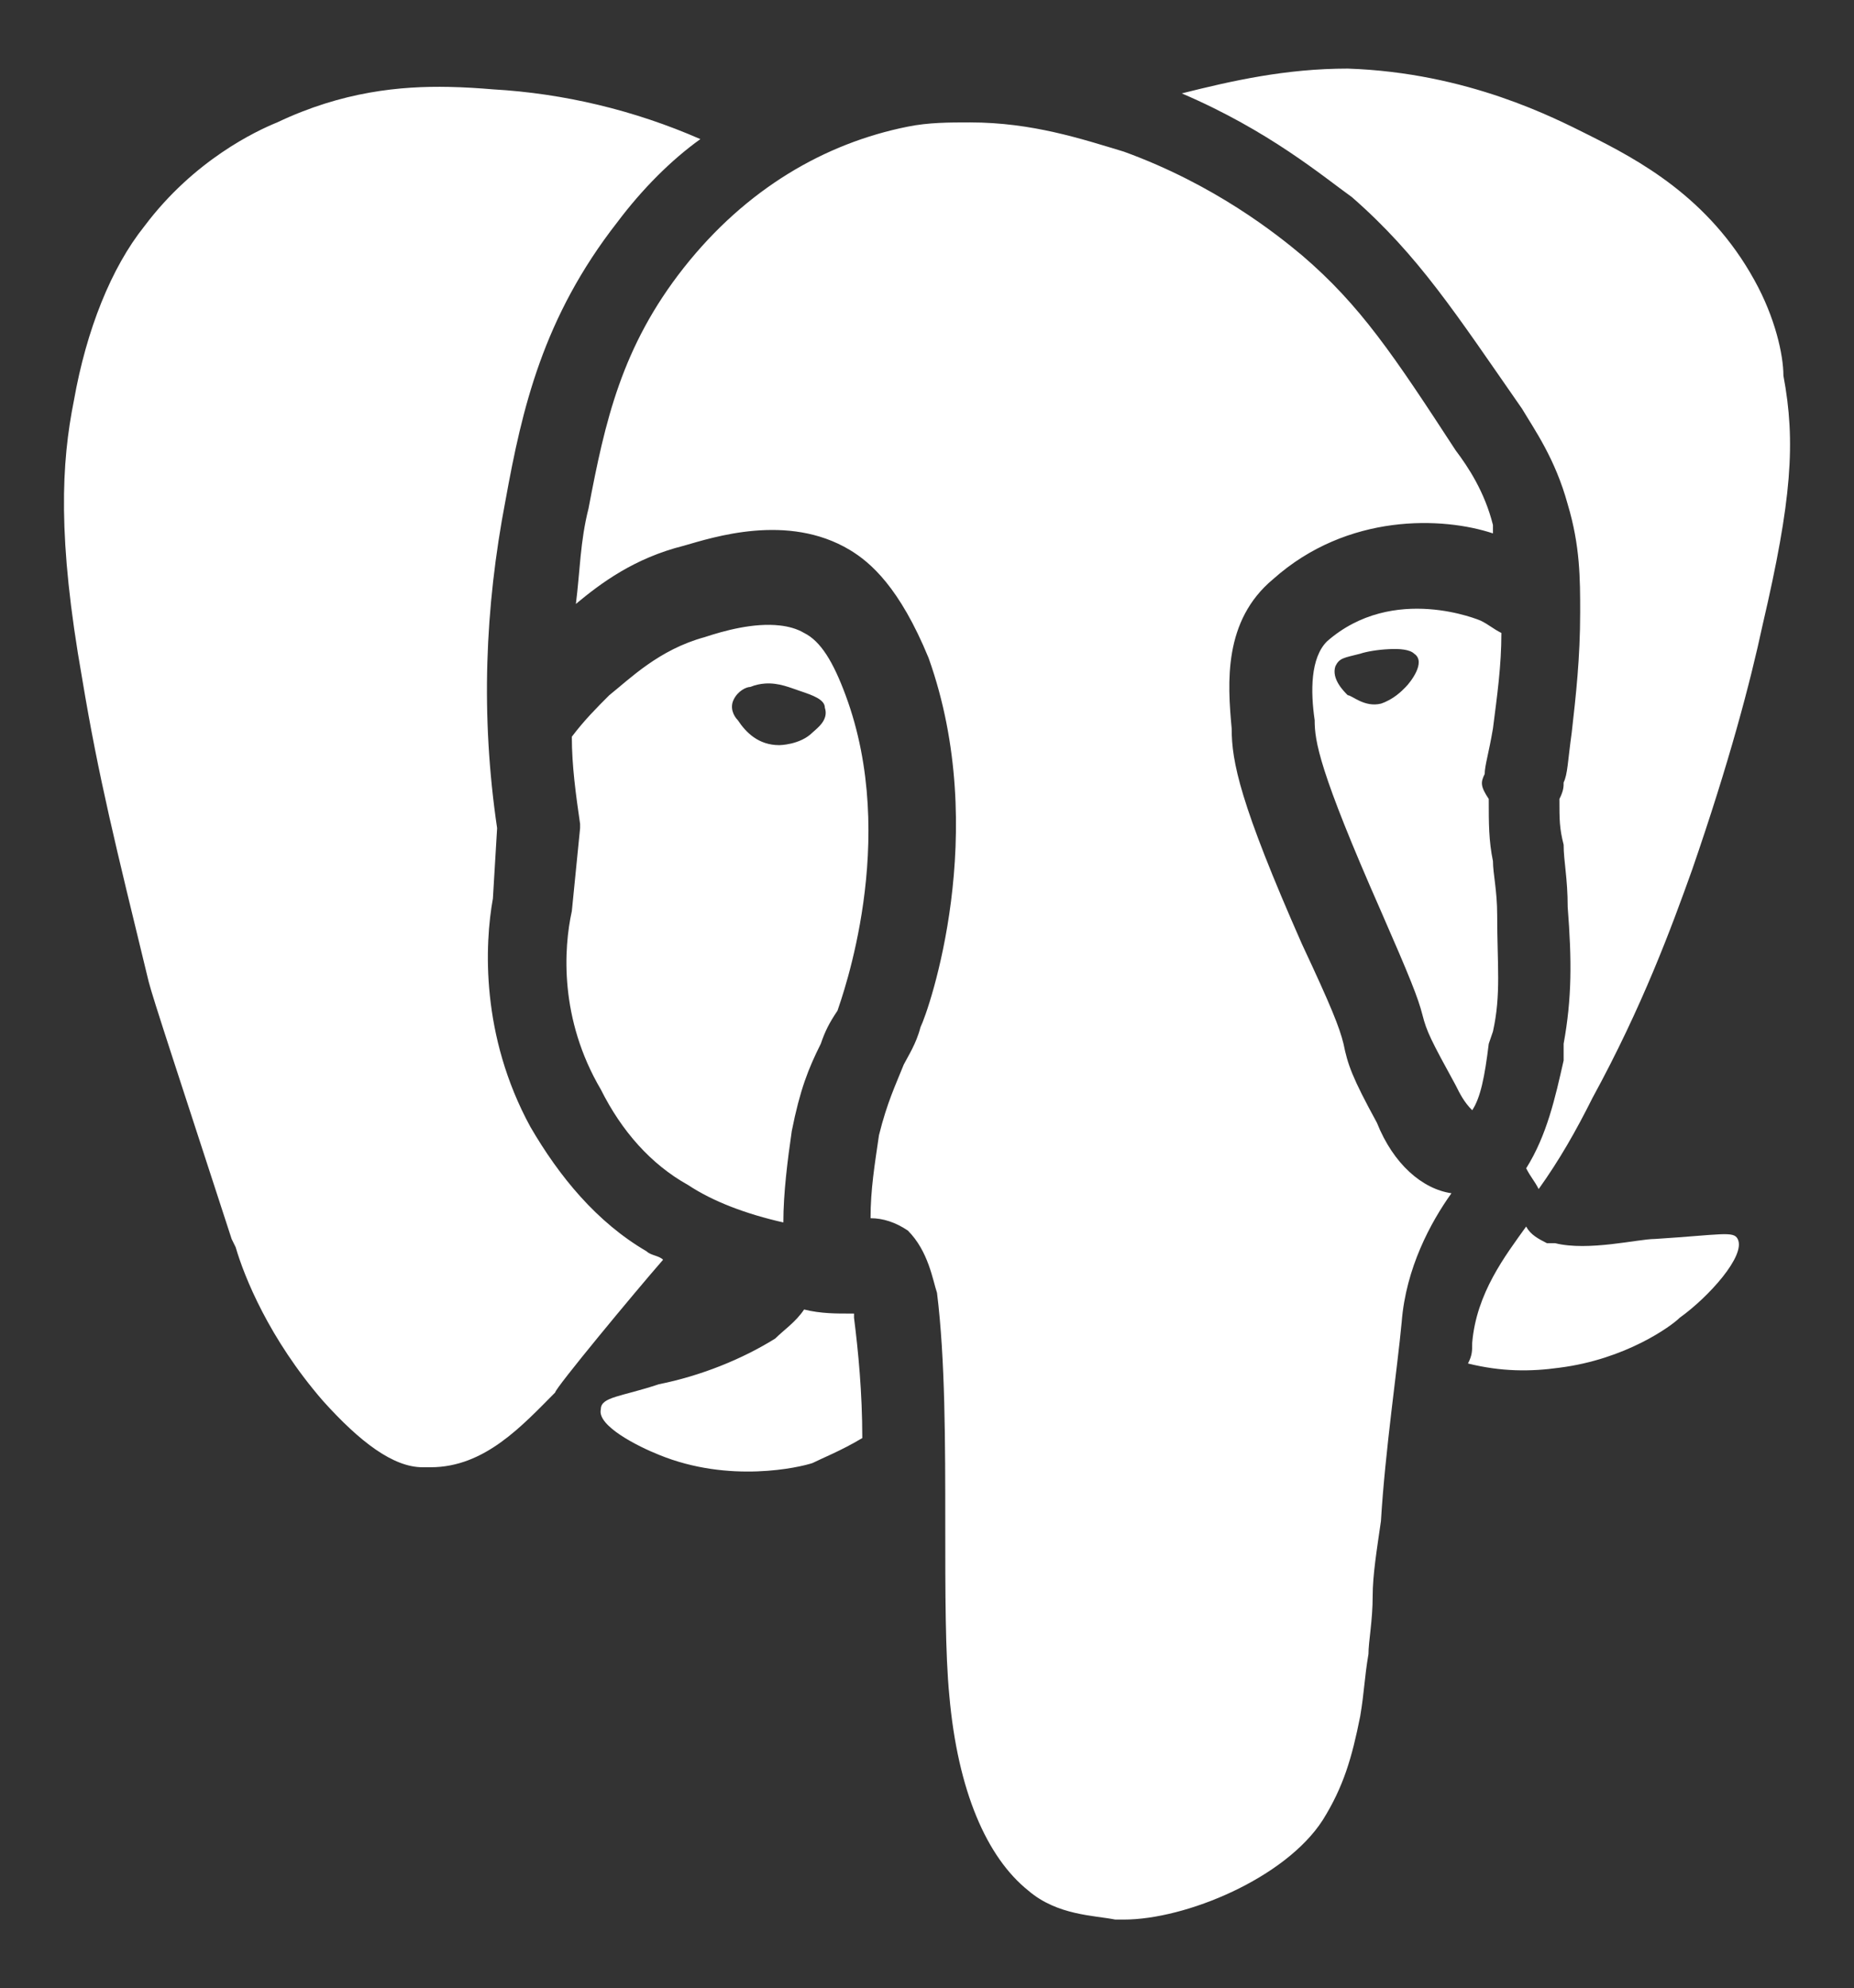 <svg
   viewBox="0 0 477.57 512"
   version="1.1"
   id="svg6"
   width="477.57"
   height="512"
   xmlns="http://www.w3.org/2000/svg"
   xmlns:svg="http://www.w3.org/2000/svg">
  <rect x="0" y="0" width="477.57" height="512" fill="#333333" stroke="none"/>
  <defs
     id="defs10" />
  <style
     id="style2">path { fill: #ffffff; }</style>
  <path
     d="m 347.161,17.664 c -16.032,0 -29.936,3.173 -42.753,6.388 22.462,9.603 36.365,21.377 43.839,26.721 17.118,14.947 26.721,29.936 43.839,54.527 3.173,5.344 8.517,12.818 11.732,24.55 3.215,10.688 3.215,19.247 3.215,27.806 0,11.774 -1.086,21.377 -2.171,30.979 -1.044,7.515 -1.044,10.73 -2.088,12.859 0,1.086 0,2.129 -1.086,4.259 0,5.344 0,7.515 1.086,11.774 0,4.259 1.044,8.559 1.044,16.032 1.086,13.903 1.086,23.506 -1.044,35.238 v 4.3 c -2.171,9.603 -4.3,19.247 -9.644,27.764 1.086,2.171 2.129,3.215 3.215,5.344 5.344,-7.473 9.603,-14.947 13.861,-23.464 12.859,-23.548 20.333,-43.839 25.677,-58.786 9.603,-27.806 14.947,-48.139 18.162,-63.086 7.473,-32.065 8.559,-47.012 5.344,-64.13 0,-5.344 -2.129,-14.989 -7.473,-24.591 C 440.14,50.773 421.978,41.17 409.161,34.74 400.602,30.482 378.14,18.708 347.161,17.664 Z m -231.551,4.718 c -12.317,-0.251 -27.347,1.127 -44.214,9.143 -5.344,2.171 -21.377,9.644 -34.194,26.721 -8.559,10.688 -14.947,26.721 -18.162,44.882 -3.215,16.032 -4.3,35.321 2.129,71.645 4.259,25.635 8.559,42.753 17.118,77.991 1.086,4.3 7.473,23.548 21.377,66.301 l 1.044,2.129 c 2.171,7.473 8.559,23.506 22.462,39.538 9.603,10.688 18.162,17.118 25.677,17.118 h 2.088 c 13.903,0 23.548,-10.688 32.065,-19.247 0,-1.086 20.333,-25.635 27.806,-34.194 -1.086,-1.086 -3.173,-1.086 -4.259,-2.171 -12.818,-7.473 -22.462,-19.206 -29.936,-32.065 -12.818,-23.506 -11.774,-47.012 -9.645,-58.786 l 1.086,-18.12 c -4.259,-28.892 -3.173,-56.656 2.171,-84.462 4.259,-23.506 9.603,-47.012 28.808,-71.603 6.43,-8.559 13.903,-16.032 21.377,-21.377 -17.076,-7.473 -35.238,-11.774 -53.441,-12.818 -3.465,-0.292 -7.265,-0.543 -11.356,-0.626 z m 134.271,9.143 c -5.344,0 -10.688,0 -16.032,1.086 -21.377,4.259 -41.668,16.032 -57.7,36.323 -16.032,20.333 -20.291,39.538 -24.55,62 -2.171,8.559 -2.171,16.032 -3.257,24.591 6.43,-5.344 14.989,-11.774 27.806,-14.989 7.473,-2.129 26.721,-8.517 42.753,1.086 5.344,3.215 12.818,9.644 20.291,27.806 16.032,44.882 0.042,90.85 -2.088,95.109 -1.086,4.259 -3.215,7.473 -4.3,9.603 -2.129,5.344 -4.259,9.645 -6.388,18.203 -1.086,7.473 -2.171,13.903 -2.171,21.377 3.215,0 6.43,1.044 9.603,3.173 5.344,5.344 6.43,12.859 7.515,16.032 2.129,17.118 2.129,38.495 2.129,59.871 0,17.118 0,33.15 1.044,43.839 2.171,24.591 9.645,41.668 20.333,50.227 7.473,6.43 17.076,6.388 22.42,7.473 h 2.171 c 16.032,0 41.668,-10.688 51.27,-25.635 5.344,-8.559 7.515,-16.032 9.644,-26.721 1.086,-6.43 1.044,-9.603 2.129,-16.032 0,-3.215 1.086,-8.559 1.086,-14.947 0,-5.344 1.044,-11.774 2.129,-19.289 1.086,-18.162 4.259,-39.497 5.344,-51.27 1.086,-13.903 7.473,-25.677 12.818,-33.15 -7.473,-1.086 -14.947,-7.473 -19.205,-18.162 -6.43,-11.774 -7.515,-14.989 -8.601,-20.333 -1.044,-4.259 -3.173,-9.603 -10.688,-25.635 -16.032,-36.323 -18.12,-47.012 -18.12,-55.571 -1.086,-11.774 -2.171,-27.764 10.688,-38.453 19.205,-17.118 43.797,-16.032 56.614,-11.774 v -2.171 c -2.129,-8.517 -6.388,-14.947 -9.603,-19.206 C 358.934,91.396 350.375,78.579 335.387,65.761 328.999,60.417 312.966,47.558 289.461,39.041 278.772,35.826 265.913,31.525 249.881,31.525 Z M 368.036,156.862 c -7.766,-0.543 -17.661,0.793 -26.22,8.308 -4.259,4.259 -4.259,12.818 -3.173,20.291 0,5.344 1.044,12.818 17.076,49.183 7.473,17.076 9.603,22.42 10.688,26.721 1.086,4.259 2.129,6.388 8.559,18.12 1.086,2.171 2.129,4.3 4.259,6.43 2.129,-3.215 3.215,-8.559 4.259,-17.118 l 1.086,-3.173 c 2.129,-9.603 1.086,-17.118 1.086,-29.936 0,-6.43 -1.086,-10.688 -1.086,-13.903 -1.086,-5.344 -1.086,-9.603 -1.086,-16.032 -2.129,-3.215 -2.129,-4.259 -1.044,-6.43 0,-2.129 1.044,-5.302 2.129,-11.732 1.086,-8.559 2.171,-16.032 2.171,-24.591 -2.171,-1.086 -3.215,-2.129 -5.344,-3.173 0,0 -5.636,-2.422 -13.36,-2.964 z m -167.13,4.217 c -6.805,-0.793 -14.613,1.42 -19.414,3.006 -11.774,3.215 -19.206,10.688 -24.55,14.947 -3.215,3.215 -6.43,6.43 -9.645,10.688 0,7.473 1.044,14.989 2.129,22.462 v 1.086 l -2.129,21.377 c -2.129,9.603 -3.215,27.764 7.473,45.926 5.344,10.688 12.859,19.247 22.462,24.591 6.43,4.259 14.947,7.473 24.55,9.645 0,-7.515 1.086,-16.074 2.171,-23.548 2.129,-10.688 4.259,-16.032 7.473,-22.462 1.086,-3.173 2.129,-5.302 4.3,-8.517 1.044,-3.215 15.991,-43.839 2.088,-81.248 -3.173,-8.559 -6.388,-13.903 -10.688,-16.032 -1.837,-1.086 -4.008,-1.67 -6.221,-1.921 z m 156.817,6.096 c 2.797,-0.167 5.469,0.084 6.555,1.169 3.215,2.129 -1.086,7.473 -2.171,8.559 -1.044,1.086 -3.173,3.215 -6.388,4.3 -4.259,1.044 -7.473,-2.171 -8.559,-2.171 -1.086,-1.086 -4.259,-4.259 -3.173,-7.473 1.044,-2.129 2.129,-2.129 6.388,-3.215 1.587,-0.543 4.551,-1.044 7.348,-1.169 z m -160.658,8.851 c 3.591,-0.251 6.597,1.127 9.018,1.921 3.215,1.086 6.388,2.171 6.388,4.3 1.086,3.215 -2.088,5.344 -3.173,6.388 -3.215,3.215 -8.559,3.257 -8.559,3.257 -5.344,0 -8.559,-3.215 -10.688,-6.43 -1.086,-1.086 -2.129,-3.215 -1.044,-5.344 1.044,-2.129 3.173,-3.215 4.259,-3.215 1.336,-0.543 2.589,-0.793 3.799,-0.877 z m 196.063,139.824 c -5.344,7.473 -12.818,17.118 -13.903,29.936 0,2.129 0,3.215 -1.086,5.344 8.559,2.129 16.074,2.129 23.548,1.086 17.118,-2.171 28.85,-10.73 30.979,-12.859 7.473,-5.344 17.118,-16.032 14.947,-20.291 -1.044,-2.129 -4.259,-1.086 -21.377,0 -4.259,0 -17.076,3.215 -25.635,1.086 h -2.129 c -2.129,-1.086 -4.259,-2.171 -5.344,-4.3 z m -186.001,21.377 c -2.129,3.215 -5.302,5.344 -7.432,7.473 -8.559,5.344 -19.289,9.645 -29.977,11.774 -9.603,3.215 -14.947,3.215 -14.947,6.43 -1.086,4.259 9.603,9.603 14.947,11.732 18.203,7.473 36.365,3.215 39.58,2.129 2.129,-1.086 7.473,-3.215 12.818,-6.43 0,-11.732 -1.044,-22.42 -2.129,-30.979 v -1.086 h -1.086 c -3.215,0 -7.473,0.042 -11.774,-1.044 z"
     id="path4"
     style="stroke-width:10.688" />
</svg>
